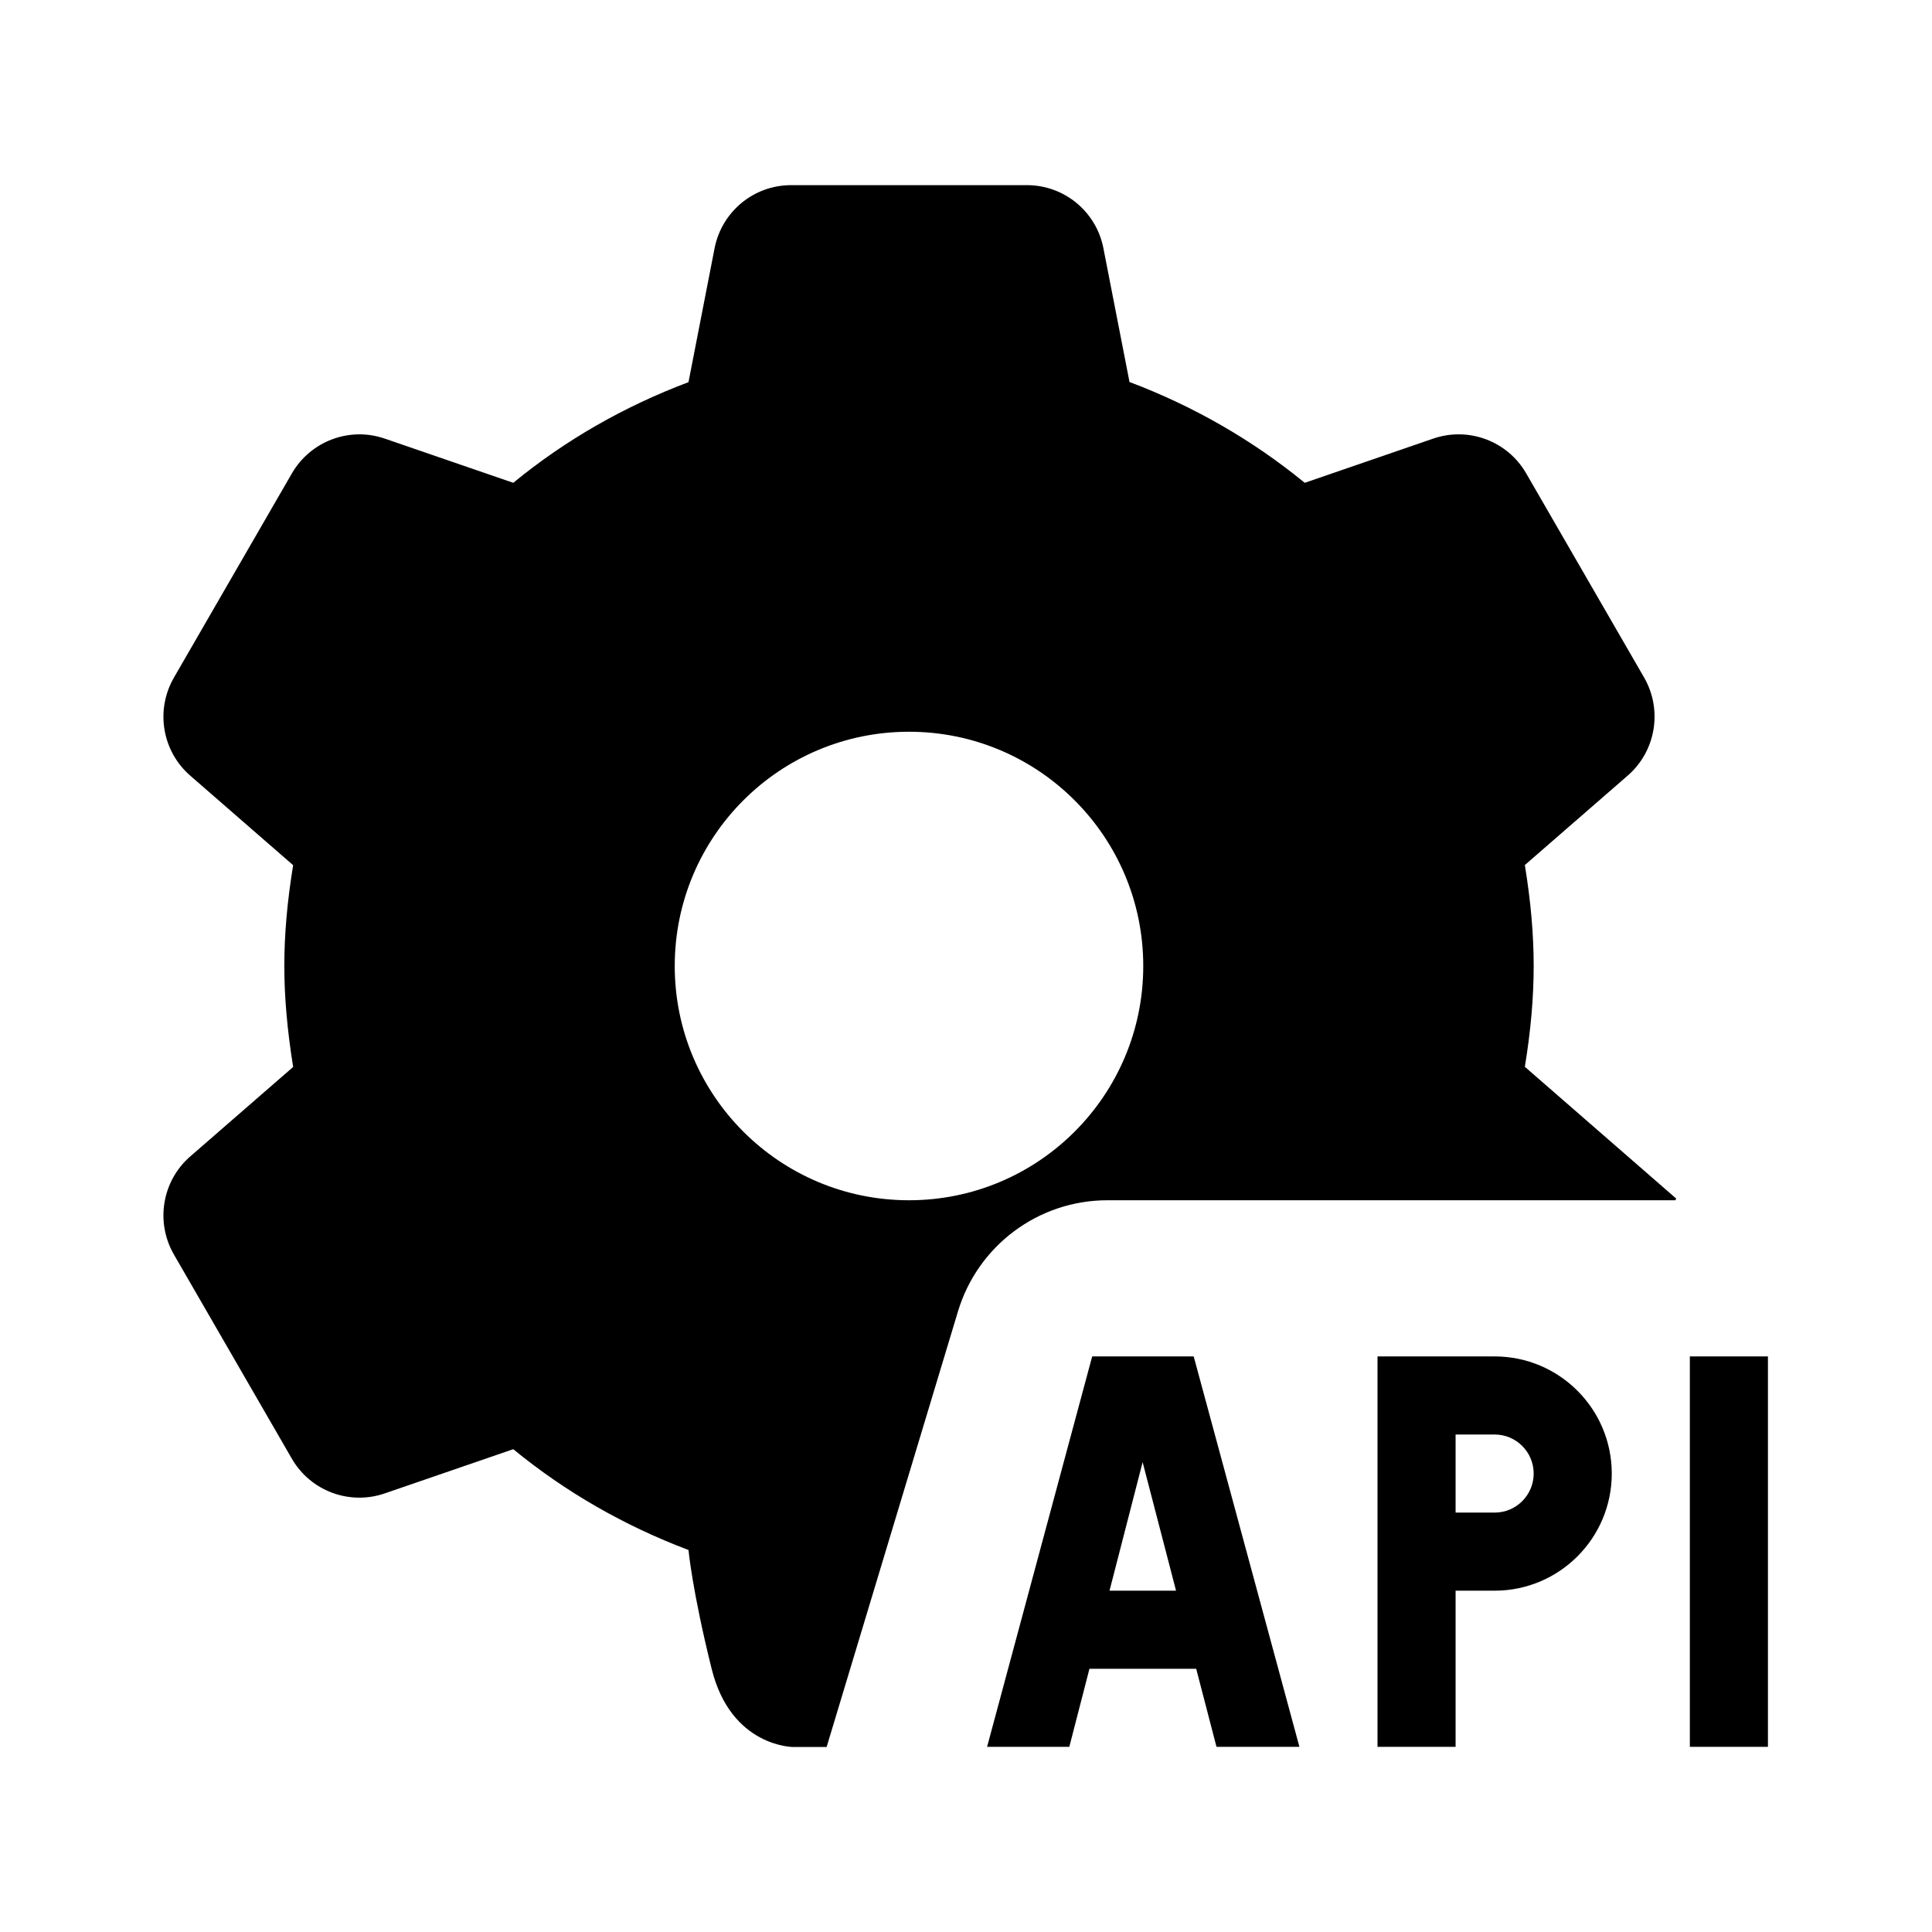 <svg width='24' height='24' viewBox='0 0 24 24' xmlns='http://www.w3.org/2000/svg'
    xmlns:xlink='http://www.w3.org/1999/xlink'>
    <rect width='24' height='24' stroke='none' fill='#000000' opacity='0' />


    <g transform="matrix(0.97 0 0 0.97 12 12)">
        <path
            style="stroke: none; stroke-width: 1; stroke-dasharray: none; stroke-linecap: butt; stroke-dashoffset: 0; stroke-linejoin: miter; stroke-miterlimit: 4; fill: rgb(0,0,0); fill-rule: nonzero; opacity: 1;"
            transform=" translate(-12.73, -12)"
            d="M 10.49 2 C 10.011 2 9.602 2.339 9.51 2.809 L 9.176 4.523 C 8.348 4.835 7.593 5.269 6.932 5.812 L 5.287 5.246 C 4.834 5.09 4.336 5.278 4.096 5.693 L 2.586 8.307 C 2.347 8.722 2.434 9.248 2.795 9.562 L 4.113 10.709 C 4.036 11.18 4 11.602 4 12 C 4 12.395 4.037 12.818 4.113 13.293 L 2.795 14.439 C 2.434 14.753 2.347 15.28 2.586 15.695 L 4.096 18.309 C 4.335 18.723 4.834 18.91 5.287 18.754 L 6.932 18.188 C 7.595 18.732 8.349 19.167 9.176 19.479 C 9.176 19.479 9.224 20.002 9.473 21.002 C 9.721 22.002 10.516 22.002 10.516 22.002 L 10.945 22.002 L 12.627 16.424 C 12.882 15.578 13.659 15 14.541 15 L 21.814 15 L 21.826 14.979 L 19.887 13.291 C 19.964 12.82 20 12.398 20 12 C 20 11.602 19.964 11.179 19.887 10.707 L 21.205 9.561 C 21.566 9.247 21.653 8.72 21.414 8.305 L 19.904 5.691 C 19.665 5.277 19.166 5.09 18.713 5.246 L 17.068 5.812 C 16.405 5.269 15.651 4.833 14.824 4.521 L 14.49 2.809 C 14.399 2.339 13.989 2 13.51 2 L 10.49 2 z M 12 9 C 13.657 9 15 10.343 15 12 C 15 13.657 13.657 15 12 15 C 10.343 15 9 13.657 9 12 C 9 10.343 10.343 9 12 9 z M 14.346 17 L 13 22 L 14.053 22 L 14.311 21 L 15.678 21 L 15.938 22 L 17 22 L 15.646 17 L 14.346 17 z M 18 17 L 18 22 L 19 22 L 19 20 L 19.5 20 C 20.328 20 21 19.328 21 18.5 C 21 17.672 20.328 17 19.5 17 L 18 17 z M 22 17 L 22 22 L 23 22 L 23 17 L 22 17 z M 19 18 L 19.5 18 C 19.776 18 20 18.224 20 18.5 C 20 18.776 19.776 19 19.5 19 L 19 19 L 19 18 z M 14.992 18.354 L 15.42 20 L 14.568 20 L 14.992 18.354 z"
            stroke-linecap="round" />
    </g>
</svg>
